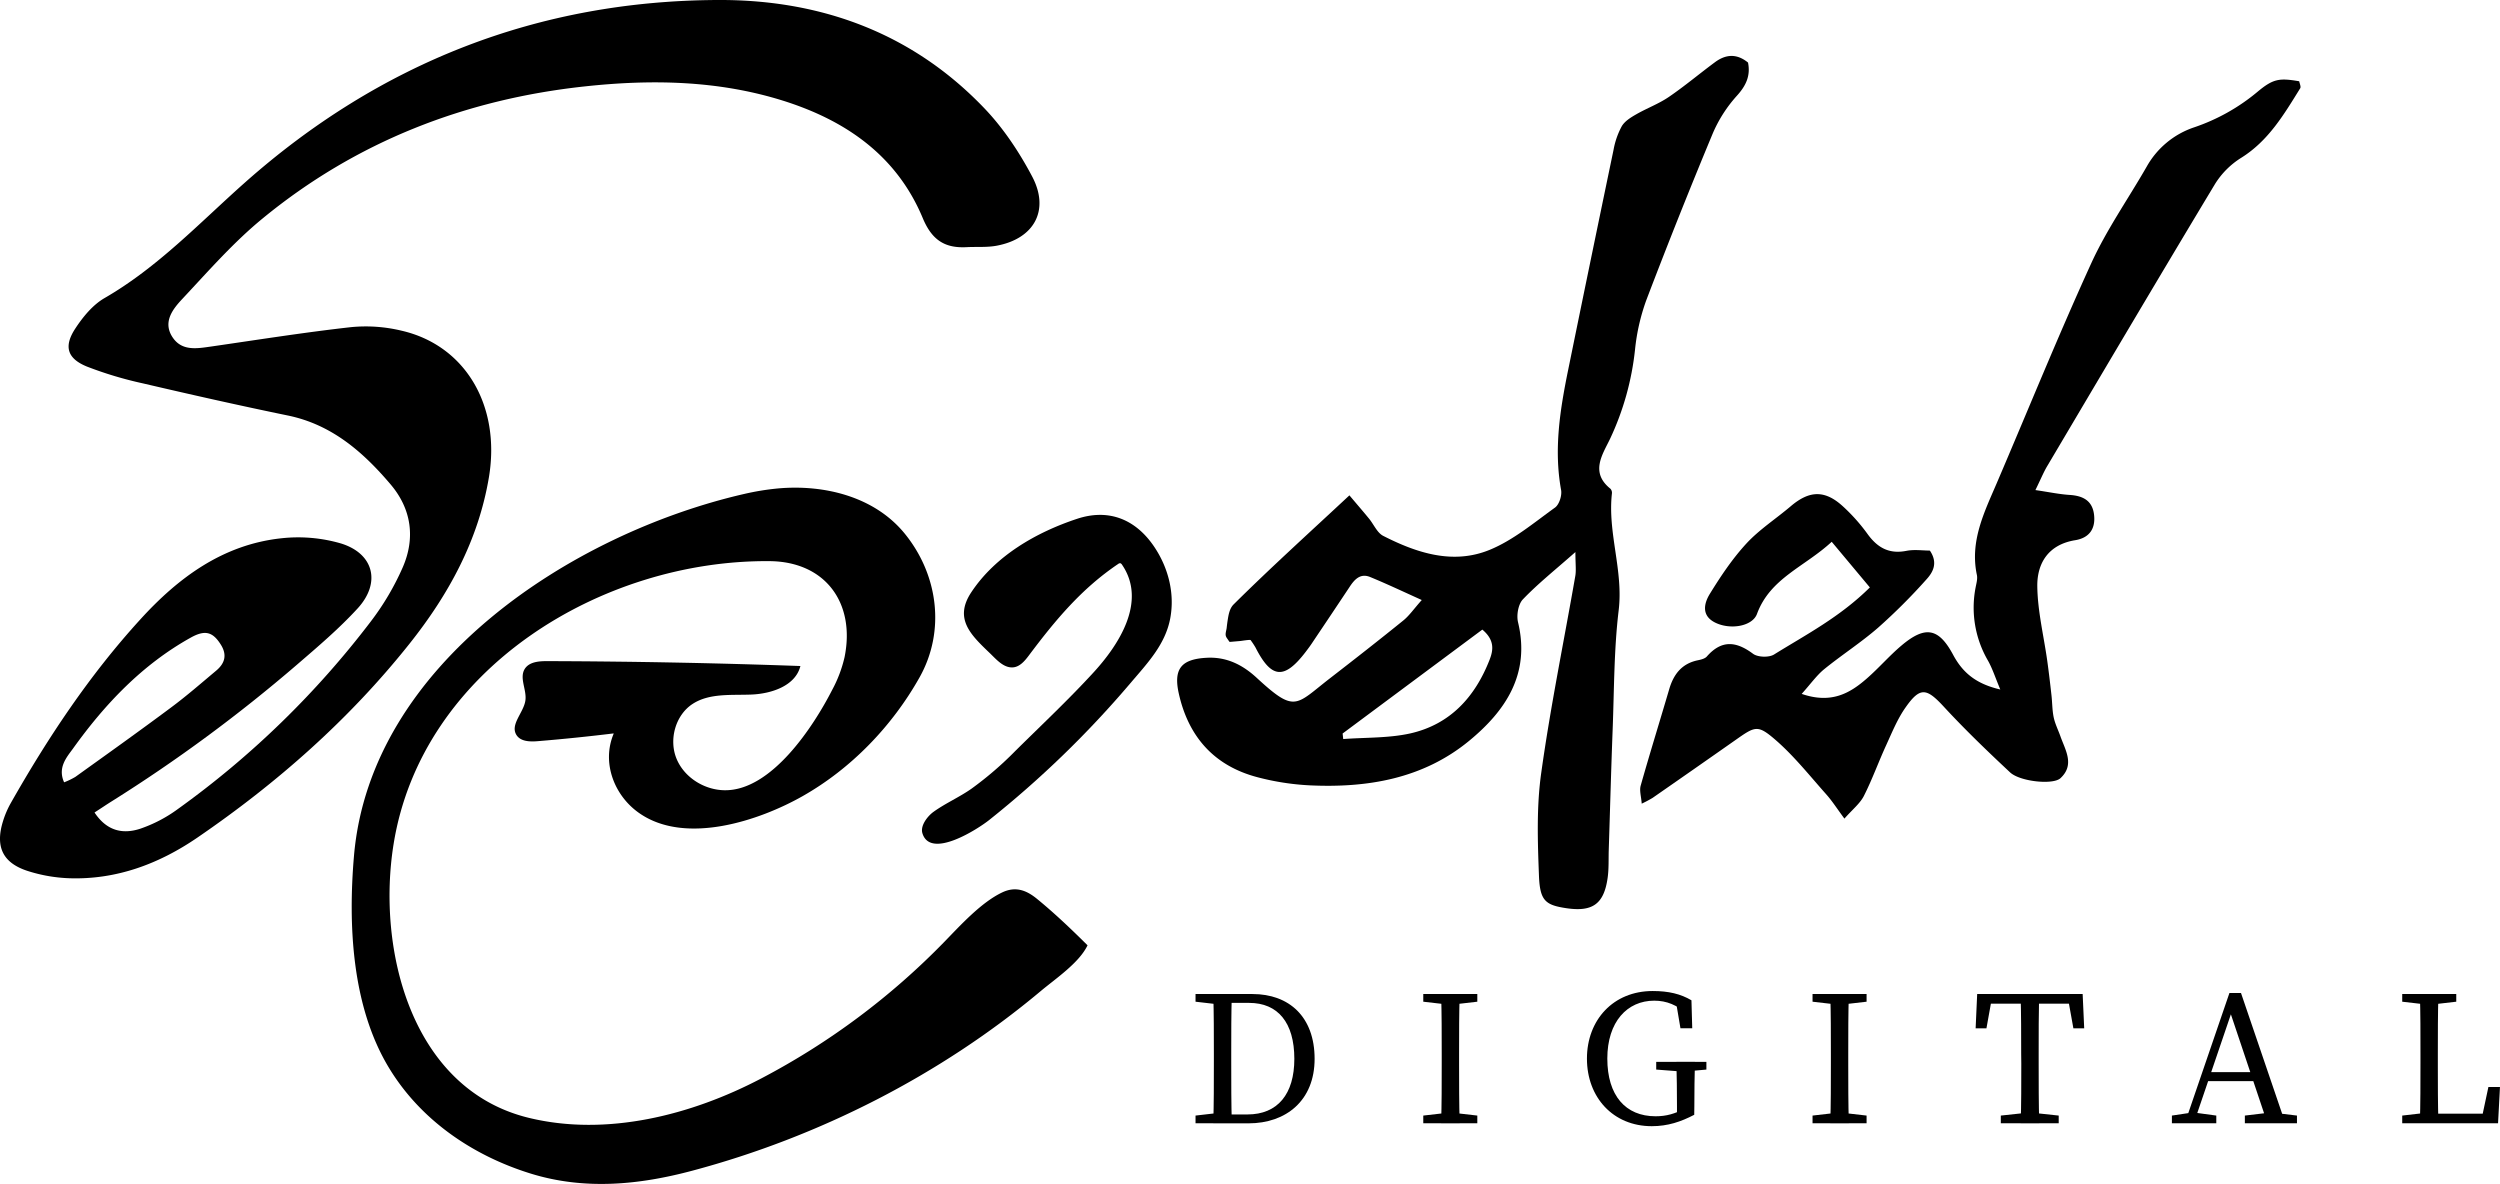 <svg id="Layer_1" data-name="Layer 1" xmlns="http://www.w3.org/2000/svg" viewBox="0 0 1114 527.53"><title>milans digital logo-01</title><path d="M210.69,587.45c5.61,8.46,12.83,9.68,20.31,7.25a62.44,62.44,0,0,0,16.79-8.77,404.07,404.07,0,0,0,86.06-83.67,117.49,117.49,0,0,0,14.21-24.12c5.64-13,3.88-25.94-5.46-36.92-12.31-14.49-26.25-26.66-45.81-30.68-21.63-4.45-43.18-9.32-64.68-14.34a168.23,168.23,0,0,1-24.71-7.42c-8.83-3.56-10.54-8.94-5.32-16.92,3.41-5.21,7.8-10.59,13.06-13.63,23.72-13.68,42.22-33.41,62.41-51.34,60.14-53.42,130.81-81.25,211.33-81.49,45.6-.13,86.41,14.74,118.51,48.45,8.4,8.82,15.42,19.43,21.13,30.24,7.9,15,.87,27.66-15.79,30.79-4.37.83-9,.42-13.46.66-9.73.51-15.45-3.2-19.51-12.93-11.63-27.94-34.45-43.64-62.48-52.41-28.82-9-58.47-9.5-88.08-6.3-53.42,5.76-101.91,24.6-143.62,58.86-13,10.65-24.18,23.47-35.7,35.77-4.23,4.51-8.88,10.27-4.49,17.05,4.18,6.44,11,5.12,17.42,4.21,20.78-3,41.5-6.3,62.34-8.63a67.83,67.83,0,0,1,22.29,1.58c28.51,6.53,44.29,33.44,39,65.28-4.71,28.18-18,52.39-35.48,74.33-26.84,33.72-58.95,62-94.4,86.26-17,11.64-35.93,18.82-57,18.14a68.67,68.67,0,0,1-18.7-3.26c-11.11-3.61-14.43-10.78-11-22a40.89,40.89,0,0,1,3.52-8.25c16.53-29.12,35-56.91,57.61-81.71,17-18.71,36.87-33.46,62.93-36.27a68.26,68.26,0,0,1,26.5,2.28c14.73,4.49,18,17.52,7.53,28.95-8.33,9.09-17.84,17.15-27.2,25.22a682.25,682.25,0,0,1-82.38,60.75C216.14,583.85,214,585.31,210.69,587.45ZM197.14,574a32.93,32.93,0,0,0,5-2.41c14.3-10.26,28.63-20.47,42.75-31,6.9-5.13,13.4-10.81,20-16.34,3.95-3.31,5-7.12,1.94-11.82-3.42-5.32-6.75-6.53-13.22-2.93C231.92,521.57,215.25,539.2,201,559.1,198.24,562.88,194.19,567.47,197.14,574Z" transform="translate(-168.57 -225.4)"/><path d="M442,552.39a1.08,1.08,0,0,0,.08-.19q-16.86,2.06-33.8,3.46c-3.5.3-7.73.22-9.59-2.77-2.9-4.68,3.22-9.92,4-15.38.66-4.75-2.83-10-.27-14.08,2-3.11,6.29-3.45,10-3.43q56.42.16,112.81,2.18c-2.17,8.77-12.75,12.33-21.77,12.71s-18.84-.73-26.37,4.25-10.5,15.72-7.13,24.16,12.34,14.09,21.43,14.23c20.93.32,39.67-28.39,48-44.71a57.89,57.89,0,0,0,5.53-14.65c4.87-24.16-8.63-42.5-33.36-42.72-74.78-.67-155,47.94-167.59,126-7.56,46.76,7.68,109.1,60,122,34.84,8.58,72.73-1.18,103.75-17.46a323.08,323.08,0,0,0,81.74-61c7.13-7.32,16.35-17.51,25.72-21.94,5.89-2.79,10.68-1,15.36,2.79,7.91,6.45,15.41,13.61,22.64,20.79-3.75,7.85-14.24,14.85-20.89,20.42-44.71,37.46-98.92,65-155.18,80-23.75,6.36-48.12,8.76-72.24,1.24-25.68-8-48.82-23.71-62.94-47-16.56-27.28-18.29-63.49-15.62-94.58,7.36-85.41,97.2-143.52,173.72-161.17a114.94,114.94,0,0,1,15.09-2.48c20.56-1.88,43,3.54,56.5,20,14.91,18.22,18.41,43.38,6.67,64.24-12.19,21.66-30.34,40.52-52,52.82-19.39,11-51.77,21.74-72.29,8C442.47,580.47,436.5,565.49,442,552.39Z" transform="translate(-168.57 -225.4)"/><path d="M870.57,471.4c-9.25,8.16-16.79,14.16-23.39,21.06-2.09,2.18-2.92,7.08-2.17,10.22,5.54,23.07-5.55,39.49-21.86,52.89-20.48,16.82-45.21,21-71,19.78a113.29,113.29,0,0,1-23.29-3.63c-19.24-5.06-30.7-18-35-37.21-2.5-11.09,1.13-15.39,12.31-16,8.9-.53,16.11,3.13,22.37,8.91,17.26,15.93,17.23,12.18,32.62.26,11-8.51,21.93-17.05,32.72-25.79,2.67-2.16,4.68-5.13,8.23-9.12-8.85-4-15.83-7.31-23-10.25-4.38-1.81-7,1.11-9.17,4.43q-8.1,12.19-16.27,24.33c-1,1.56-2.14,3.09-3.28,4.58-9.58,12.53-15.3,12-22.4-2a36.72,36.72,0,0,0-2.14-3.22c-.21-.31-4.07.35-4.59.39l-4.47.39a.82.82,0,0,1-.27,0,.62.62,0,0,1-.26-.25l-.84-1.23a3.76,3.76,0,0,1-.62-1.17c-.3-1.11.26-2.49.38-3.62q.21-2,.54-4c.36-2.25.89-4.79,2.58-6.45,16.41-16.28,33.58-31.8,51.57-48.57,3.7,4.38,6.26,7.34,8.74,10.37,2.12,2.58,3.61,6.3,6.31,7.68,15,7.66,31.13,12.92,47.43,6.24,10.54-4.32,19.73-12.08,29.13-18.84,1.88-1.35,3.16-5.38,2.72-7.81-3.31-18.16-.46-35.88,3.15-53.57q10-49,20.21-98a35.16,35.16,0,0,1,3.67-10.55c1.33-2.26,4-3.91,6.43-5.3,4.74-2.73,10-4.66,14.5-7.72,7.11-4.85,13.72-10.43,20.66-15.55,4.71-3.47,9.6-3.93,14.67.2,1.16,5.79-.79,10.21-5,14.83a60.34,60.34,0,0,0-10.8,16.95q-15.33,36.84-29.54,74.13a91.27,91.27,0,0,0-5,21.88,123.9,123.9,0,0,1-11.13,39.86c-3.35,7-9,14.91.14,22.24a2.67,2.67,0,0,1,.69,2.07c-2,17.52,5.14,34.38,3,52.11-2.1,17.46-2,35.19-2.67,52.81-.69,18-1.17,36-1.75,54-.13,4.12.08,8.3-.49,12.36-1.63,11.72-6.73,15.33-18.5,13.56-9.11-1.38-11.67-3.24-12.1-14.26-.59-15.33-1.13-30.92,1-46,4.08-29.31,10.06-58.35,15.14-87.51C871,479.67,870.57,476.91,870.57,471.4ZM766.84,552.25l.27,2.47c10-.75,20.18-.36,29.84-2.5,17.8-4,28.92-16.24,35.4-32.88,1.67-4.29,2.28-8.73-3.25-13.39Z" transform="translate(-168.57 -225.4)"/><path d="M971.4,534.6c13.18,4.54,21.47-.26,29-6.84,5.38-4.68,10.06-10.16,15.5-14.74,10.57-8.9,16.56-7.84,23,4.2,4.17,7.76,10,12.89,21,15.42-2.21-5.26-3.48-9.28-5.5-12.88a46.92,46.92,0,0,1-5.5-32.58c.35-1.84.94-3.83.57-5.58-3.18-15,3.23-27.81,8.85-40.9,14-32.69,27.37-65.7,42.14-98.05,6.83-14.94,16.42-28.6,24.63-42.91a38.13,38.13,0,0,1,21.17-17.59,87.86,87.86,0,0,0,28.25-15.84c7.08-5.93,9.82-6.17,18.59-4.7.17,1,.88,2.43.44,3.13-7.21,11.62-14.11,23.39-26.32,31a36.48,36.48,0,0,0-11.65,11.67c-25.14,41.77-49.93,83.75-74.77,125.7-1.66,2.81-2.9,5.87-5.25,10.67,6.09.89,10.64,1.87,15.24,2.16,6,.38,10.23,2.57,10.91,9,.66,6.22-2.26,10.18-8.46,11.18-11.79,1.92-17,10.12-16.85,20.63.15,11,2.89,22.05,4.43,33.08.71,5.1,1.31,10.21,1.88,15.33.38,3.3.32,6.69,1,9.92.62,2.9,2,5.62,3,8.44,2.21,6.23,6.44,12.69,0,18.65-3.32,3.06-18,1.51-22.42-2.58-10.12-9.46-20.13-19.08-29.52-29.25-7.67-8.31-10.54-9-17,.19-3.64,5.12-6.07,11.15-8.71,16.92-3.44,7.48-6.22,15.29-9.94,22.62-1.72,3.37-5,5.94-8.67,10.1-3.36-4.54-5.49-7.89-8.1-10.82-7.18-8.07-14-16.65-22-23.72-8.55-7.48-9.44-6.79-18.49-.44q-18.42,12.93-36.92,25.77a53.91,53.91,0,0,1-4.81,2.55c-.23-3.2-1.08-5.78-.47-8,4.07-14.39,8.51-28.67,12.72-43,1.94-6.61,5.55-11.37,12.66-12.87,1.44-.3,3.22-.7,4.11-1.71,6.53-7.43,13-6.86,20.56-1.22,2.12,1.59,7.1,1.75,9.38.34,14.26-8.86,29.32-16.65,42.7-29.89l-17-20.34c-12,11.14-27.42,16.18-33.29,32.13-2.07,5.63-12.15,7.28-18.91,3.74-6-3.15-4.61-8.59-2.12-12.64,4.85-7.88,10.09-15.72,16.34-22.49,5.79-6.26,13.17-11,19.74-16.59,8.23-7,15.07-7.29,23-.15a80.74,80.74,0,0,1,11.23,12.56c4.41,6.08,9.59,9,17.28,7.48,3.52-.69,7.3-.12,10.47-.12,3.83,5.67,1.23,9.86-1.67,13a259.83,259.83,0,0,1-21.4,21.36c-7.63,6.63-16.21,12.15-24.07,18.53C978.06,526.37,975.52,530,971.4,534.6Z" transform="translate(-168.57 -225.4)"/><path d="M667.79,476.37l-.12,0a1.43,1.43,0,0,0-.84.33c-16.39,11.05-28,25.05-39.75,40.71-1.85,2.48-4.09,5.17-7.18,5.38-4.19.28-7.49-3.69-10.21-6.3-8.49-8.14-16.15-15.33-8.33-27.14,10.79-16.32,29-26.76,47.2-32.78,13.93-4.6,25.92.1,34.21,12.29,6.38,9.38,9.38,20.93,7.24,32.18-2.24,11.72-10.28,20-17.8,28.87a451,451,0,0,1-62.85,60.88c-4.9,3.91-26.16,17.7-29.76,5.92-1.06-3.47,2.4-7.73,4.95-9.56,5.41-3.89,11.58-6.54,17-10.37a153.16,153.16,0,0,0,19.6-16.91c11.45-11.32,23.4-22.55,34.32-34.42C667,513,679.79,493.54,668.57,477.07A1.55,1.55,0,0,0,667.79,476.37Z" transform="translate(-168.57 -225.4)"/><path d="M442.3,552.51l-.61-.58.3.39Z" transform="translate(-168.57 -225.4)"/><path d="M701.3,671.76v-3.44h12v4.73h-.86Zm12,49.45v4.73h-12V722.5l11.18-1.29ZM709.47,695c0-8.86,0-17.8-.26-26.66h8.26c-.26,8.68-.26,17.63-.26,26.66v3.27c0,9.88,0,18.83.26,27.69h-8.26c.26-8.69.26-17.63.26-27.69Zm3.87,27h11.09c13.5,0,20.9-9.12,20.9-24.77,0-16.25-7.4-24.94-20.12-24.94H713.34v-3.95h13.33c16.34,0,27.69,10.15,27.69,28.89,0,18.58-12.73,28.73-29.41,28.73H713.34Z" transform="translate(-168.57 -225.4)"/><path d="M802.78,671.76v-3.44h24.08v3.44l-11.18,1.29H814Zm12.9,49.45,11.18,1.29v3.44H802.78V722.5L814,721.21ZM811,695c0-8.86,0-17.8-.26-26.66H819c-.26,8.68-.26,17.63-.26,26.66v4.3c0,8.85,0,17.8.26,26.66h-8.26c.26-8.69.26-17.63.26-26.66Z" transform="translate(-168.57 -225.4)"/><path d="M923.52,722.15c-5.93,3.1-11.78,5.08-18.92,5.08-17.2,0-28.89-12.82-28.89-30.1S887.49,667,905,667c7.13,0,12.47,1.29,17.28,4.13l.35,12.47h-5.25l-2.15-12.73,5.33,1.72v4.9c-4.64-4.3-9.37-6.19-14.88-6.19-12,0-20.89,9.37-20.89,25.8s8.08,25.71,21.5,25.71c4.9,0,8.51-1.12,13.41-3.53l-3.87,4.05v-5c0-6.54-.08-13.24-.26-19.78h8.26c-.17,6.45-.26,13.07-.26,19.78ZM906.58,702v-3.44h22.36V702l-9.46.86h-1.72Z" transform="translate(-168.57 -225.4)"/><path d="M976.24,671.76v-3.44h24.08v3.44l-11.18,1.29h-1.72Zm12.9,49.45,11.18,1.29v3.44H976.24V722.5l11.18-1.29ZM984.41,695c0-8.86,0-17.8-.26-26.66h8.26c-.26,8.68-.26,17.63-.26,26.66v4.3c0,8.85,0,17.8.26,26.66h-8.26c.26-8.69.26-17.63.26-26.66Z" transform="translate(-168.57 -225.4)"/><path d="M1052.61,672.62l3.87-4.3-2.75,15.31h-4.82l.69-15.31h47l.69,15.31h-4.82l-2.75-15.31,3.87,4.3Zm21.32,48.59,12,1.29v3.44h-25.8V722.5l12-1.29ZM1069.21,695c0-8.86,0-17.8-.26-26.66h8.25C1077,677,1077,686,1077,695v4.3c0,8.85,0,17.8.25,26.66H1069c.26-8.69.26-17.63.26-26.66Z" transform="translate(-168.57 -225.4)"/><path d="M1136.37,722.5l8.6-1.29h1.72l9.46,1.29v3.44h-19.78ZM1162,667.89h5.16l19.78,58.05h-8l-17.28-51.52h2l-17.54,51.52h-4Zm-10.06,35.26h23.22l1.37,4h-26Zm16.94,19.35,10.83-1.29h1.72l10.67,1.29v3.44h-23.22Z" transform="translate(-168.57 -225.4)"/><path d="M1239,671.76v-3.44h24.08v3.44l-11.18,1.29h-1.72Zm12,49.45v4.73h-12V722.5l11.18-1.29Zm-4.13-52.89h8.26c-.26,8.86-.26,17.8-.26,26.66v6c0,7.31,0,16.25.26,24.94h-8.26c.26-8.86.26-17.81.26-26.66V695C1247.14,686,1247.14,677,1246.88,668.32Zm35.69,41.45-.86,16.17H1251v-4.3h27.69l-4.73,4.3,3.44-16.17Z" transform="translate(-168.57 -225.4)"/></svg>